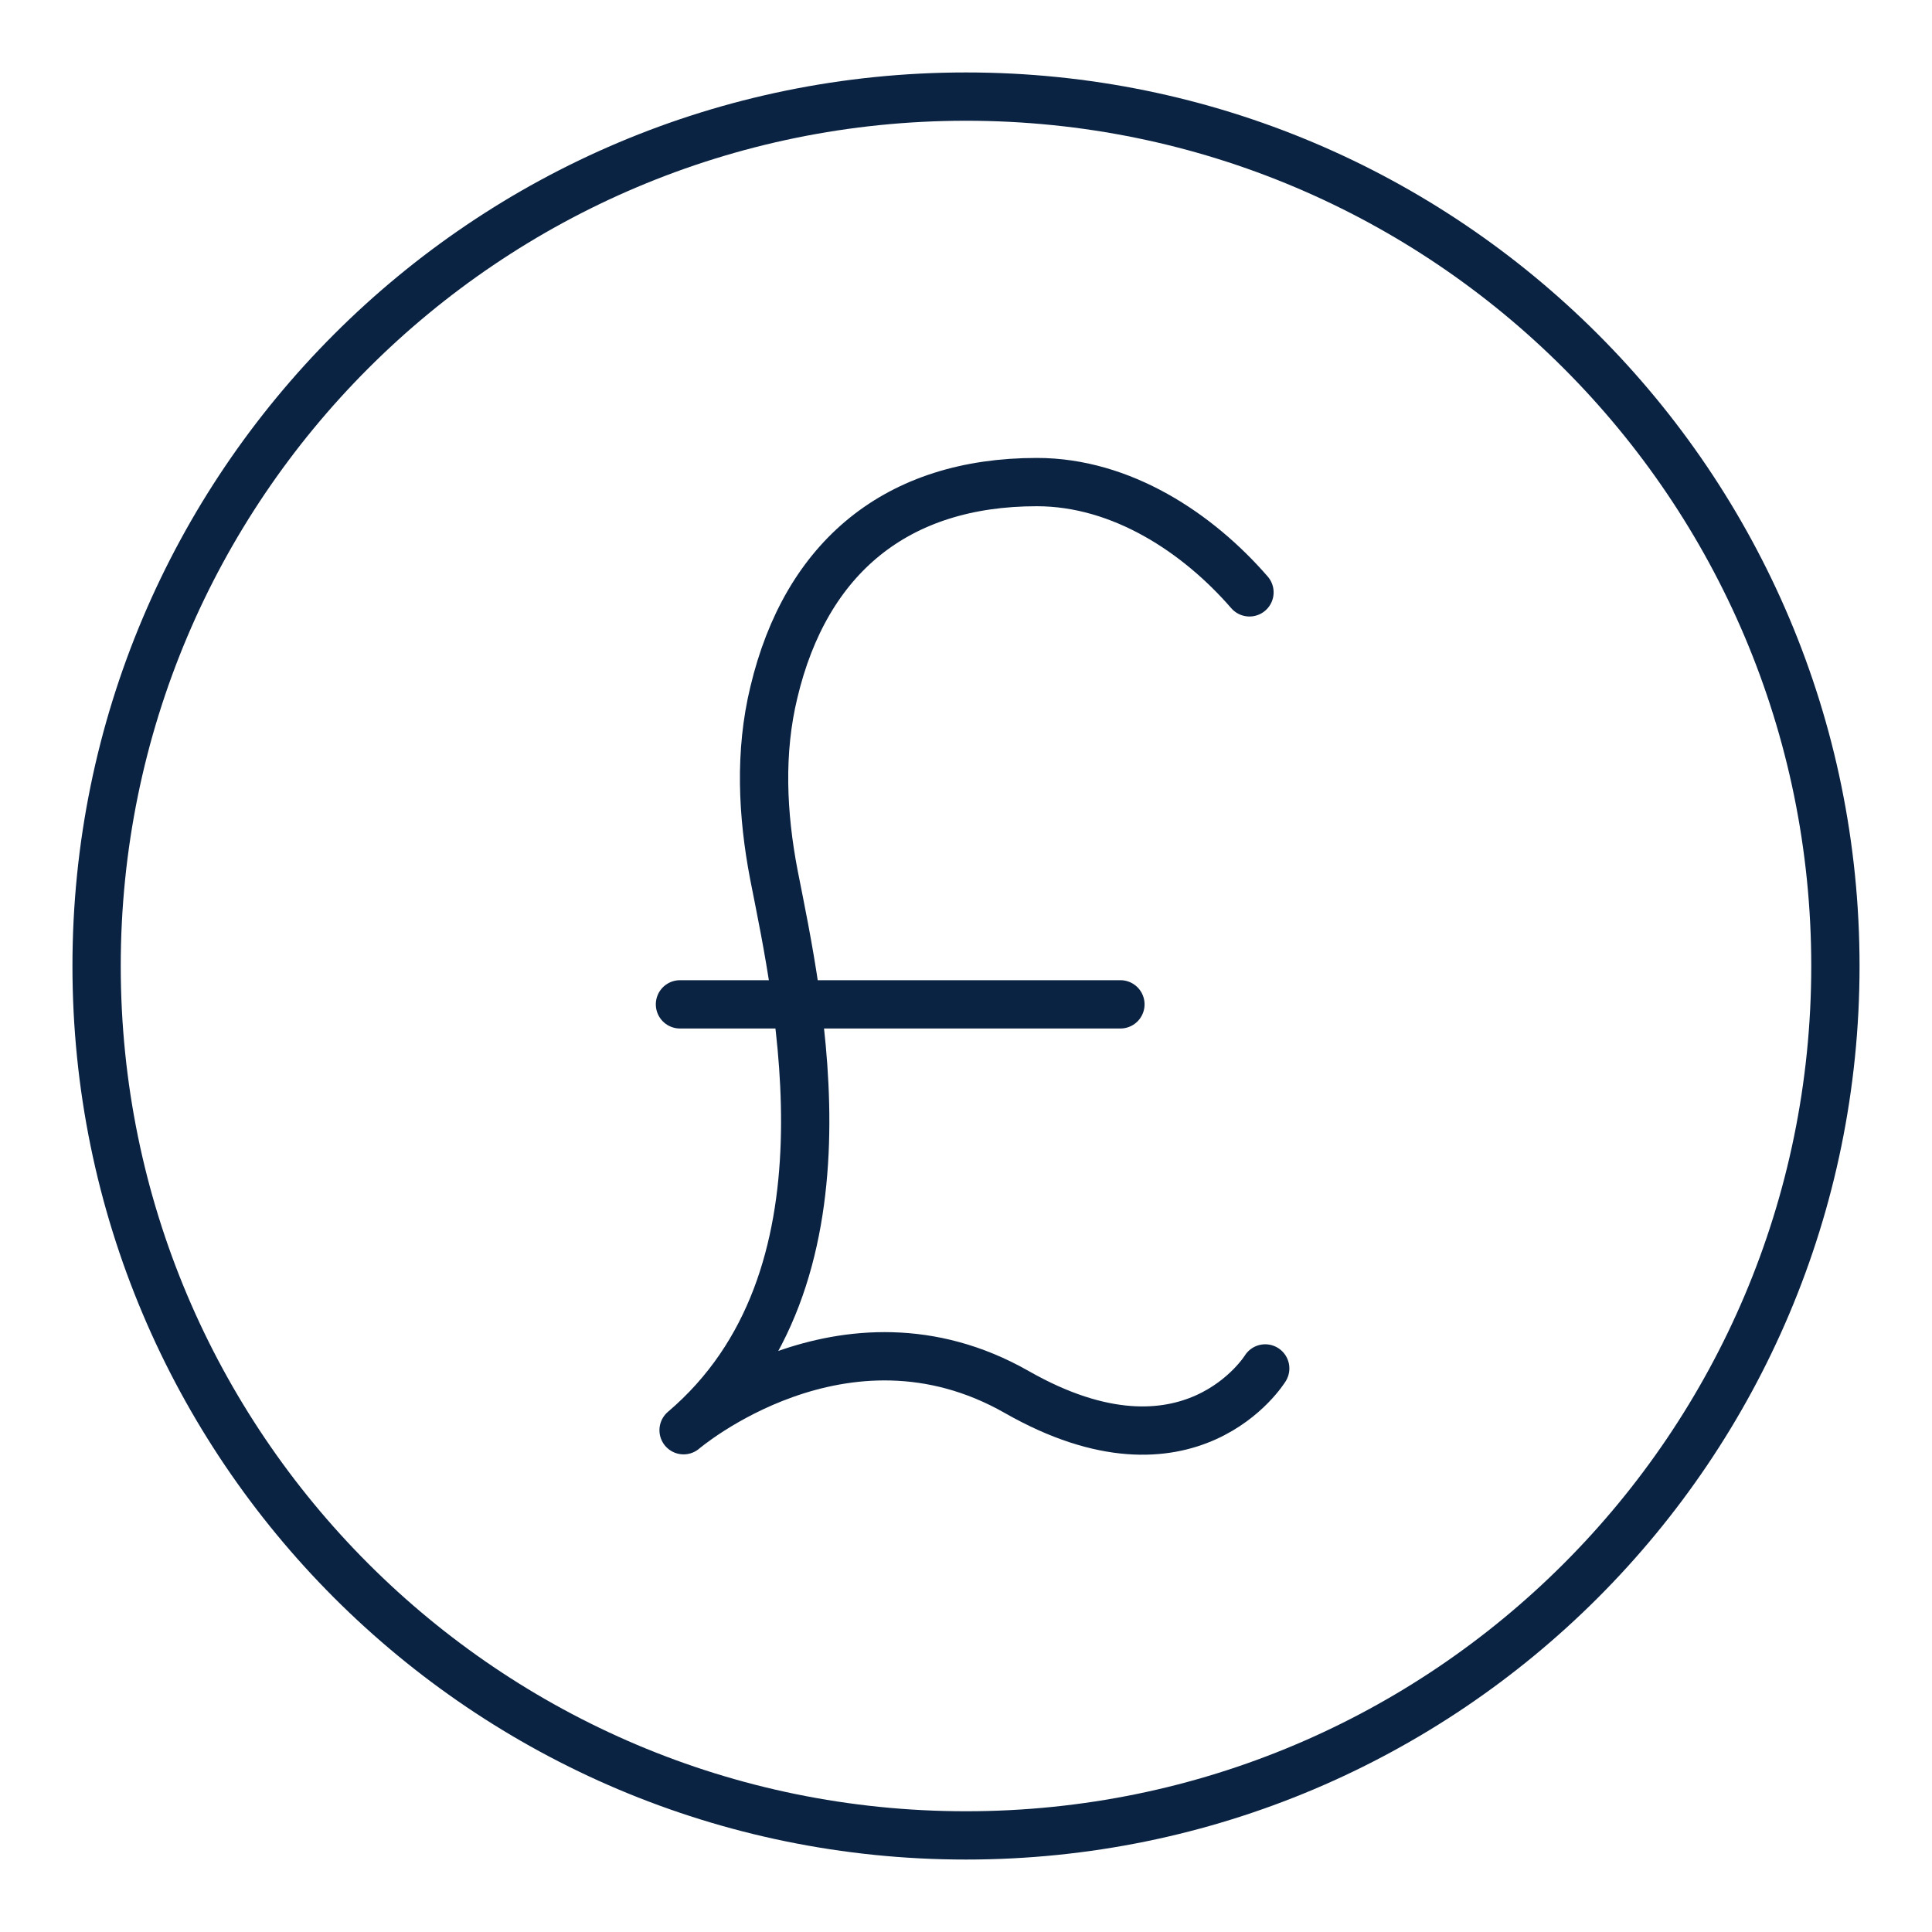 <svg width="40" height="40" viewBox="0 0 40 40" fill="none" xmlns="http://www.w3.org/2000/svg">
<path d="M38 20C38 10.059 29.941 2 20 2C10.059 2 2 10.059 2 20C2 29.941 10.059 38 20 38C29.941 38 38 29.941 38 20Z" stroke="#0B2343" stroke-miterlimit="10" stroke-linecap="round" stroke-linejoin="round"/>
<path d="M14.078 20.794H23.197" stroke="#0B2343" stroke-miterlimit="10" stroke-linecap="round" stroke-linejoin="round"/>
<path d="M25.869 12.264C24.803 11.035 23.222 9.981 21.466 9.981C18.569 9.981 16.687 11.536 16.022 14.334C15.721 15.575 15.784 16.867 16.022 18.109C16.537 20.731 17.841 26.476 14.153 29.611C14.153 29.611 17.465 26.777 21.052 28.821C24.64 30.866 26.195 28.332 26.195 28.332" stroke="#0B2343" stroke-miterlimit="10" stroke-linecap="round" stroke-linejoin="round"/>
</svg>
